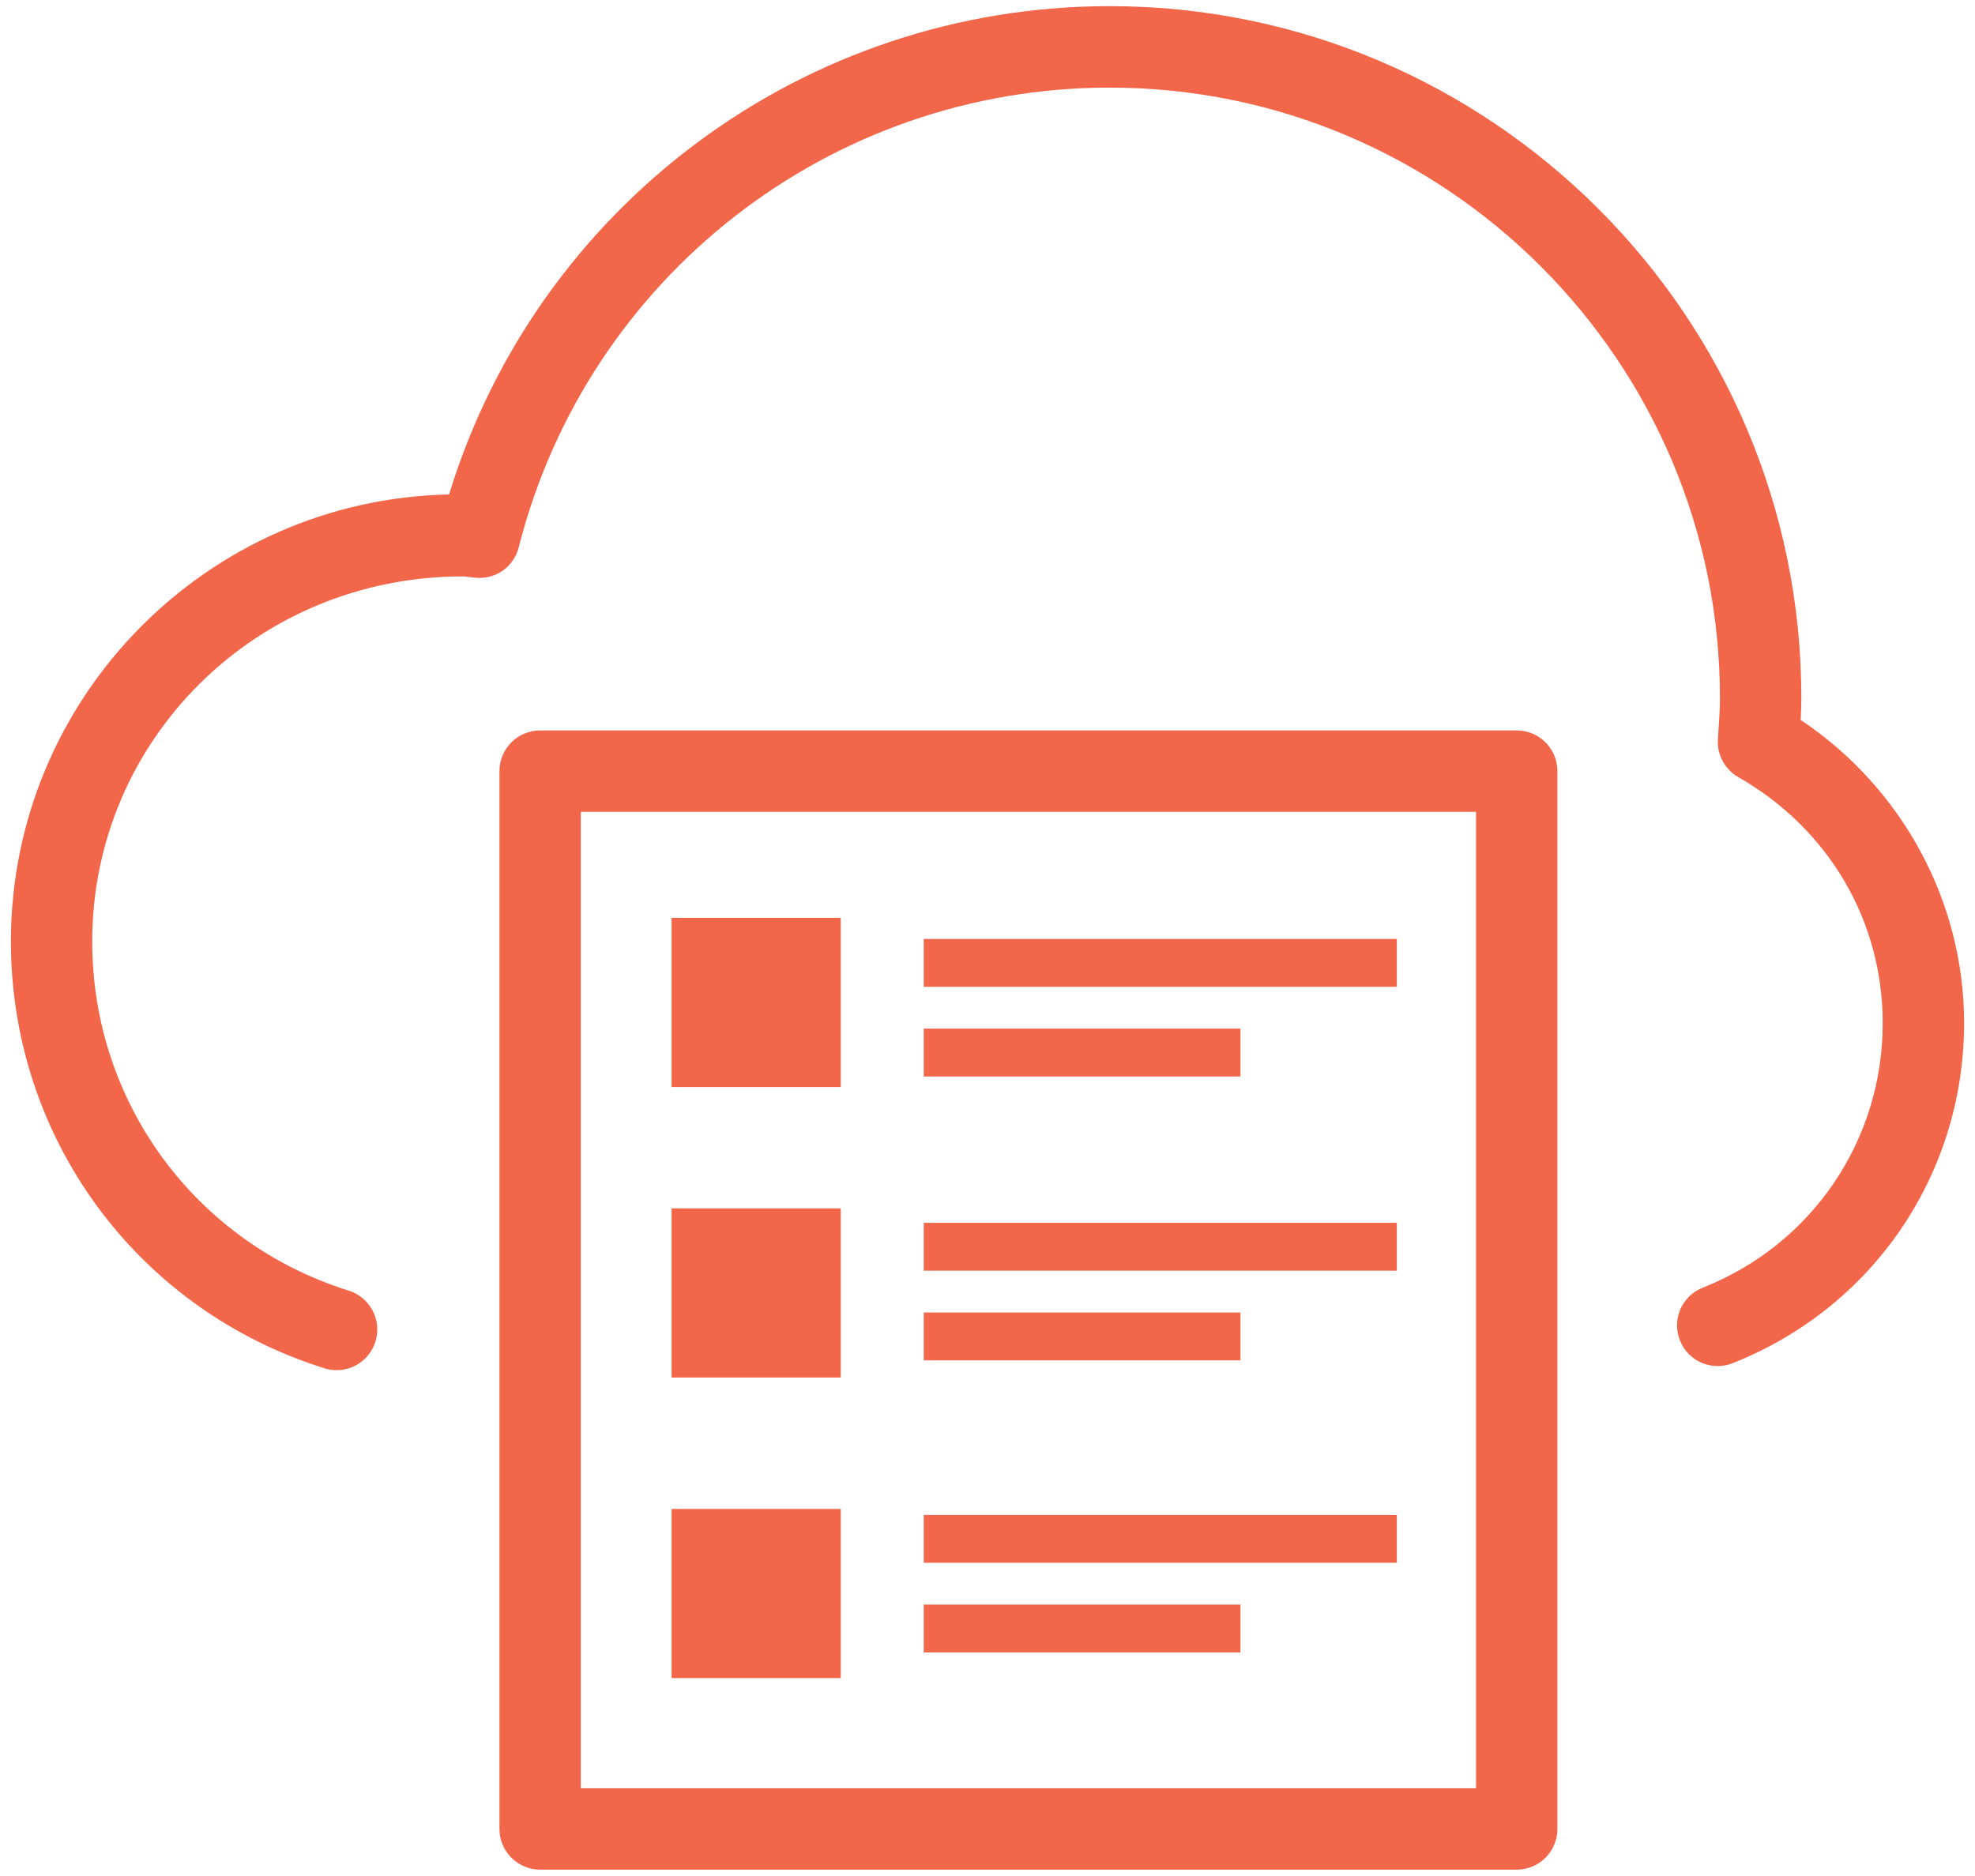 <?xml version="1.0" encoding="utf-8"?>
<!-- Generator: Adobe Illustrator 19.0.0, SVG Export Plug-In . SVG Version: 6.00 Build 0)  -->
<svg version="1.1" id="Layer_1" xmlns="http://www.w3.org/2000/svg" xmlns:xlink="http://www.w3.org/1999/xlink" x="0px" y="0px"
	 viewBox="0 0 80 76" enable-background="new 0 0 80 76" xml:space="preserve">
<g id="XMLID_47_">
	<path id="XMLID_58_" fill="#f26649" d="M61.437,75.742H21.879c-0.91,0-1.648-0.742-1.648-1.648V31.239
		c0-0.91,0.738-1.648,1.648-1.648h39.558c0.91,0,1.648,0.738,1.648,1.648v42.855C63.085,75,62.347,75.742,61.437,75.742z
		 M23.527,72.446h36.262V32.888H23.527L23.527,72.446z"/>
	<path id="XMLID_57_" fill="#f26649" d="M27.203,37.184h6.852v6.852h-6.852V37.184z"/>
	<path id="XMLID_56_" fill="#f26649" d="M27.203,48.954h6.852v6.852h-6.852V48.954z"/>
	<path id="XMLID_55_" fill="#f26649" d="M27.203,61.13h6.852v6.852h-6.852V61.13z"/>
	<path id="XMLID_54_" fill="#f26649" d="M37.417,38.039H56.58v1.938H37.417V38.039z"/>
	<path id="XMLID_53_" fill="#f26649" d="M37.417,41.672h12.83v1.938h-12.83V41.672z"/>
	<path id="XMLID_52_" fill="#f26649" d="M37.417,49.539H56.58v1.938H37.417V49.539z"/>
	<path id="XMLID_51_" fill="#f26649" d="M37.417,53.172h12.83v1.938h-12.83V53.172z"/>
	<path id="XMLID_50_" fill="#f26649" d="M37.417,61.372H56.58v1.938H37.417V61.372z"/>
	<path id="XMLID_49_" fill="#f26649" d="M37.417,65.005h12.83v1.938h-12.83V65.005z"/>
	<path id="XMLID_48_" fill="#f26649" d="M13.634,55.508c-0.162,0-0.33-0.023-0.491-0.076C5.545,53.052,0.442,46.1,0.442,38.142
		c0-9.86,7.925-17.907,17.748-18.111C21.78,8.315,32.596,0.249,44.948,0.249c15.451,0,28.017,12.57,28.017,28.02
		c0,0.3-0.01,0.6-0.026,0.897c4.107,2.743,6.619,7.355,6.619,12.273c0,6.122-3.679,11.531-9.375,13.786
		c-0.844,0.336-1.803-0.076-2.136-0.926c-0.336-0.844,0.076-1.797,0.926-2.133c4.427-1.75,7.289-5.963,7.289-10.72
		c0-4.144-2.189-7.872-5.851-9.965c-0.547-0.313-0.87-0.913-0.824-1.543c0.049-0.752,0.082-1.203,0.082-1.665
		c0-13.631-11.089-24.724-24.721-24.724c-11.304,0-21.147,7.655-23.936,18.622c-0.191,0.755-0.874,1.279-1.671,1.239
		c-0.181-0.01-0.356-0.03-0.534-0.059c-0.016,0-0.036,0-0.053,0c-8.39,0-15.019,6.639-15.019,14.791
		c0,6.517,4.177,12.197,10.391,14.145c0.87,0.274,1.352,1.197,1.081,2.064C14.986,55.06,14.337,55.508,13.634,55.508z"/>
</g>
</svg>
